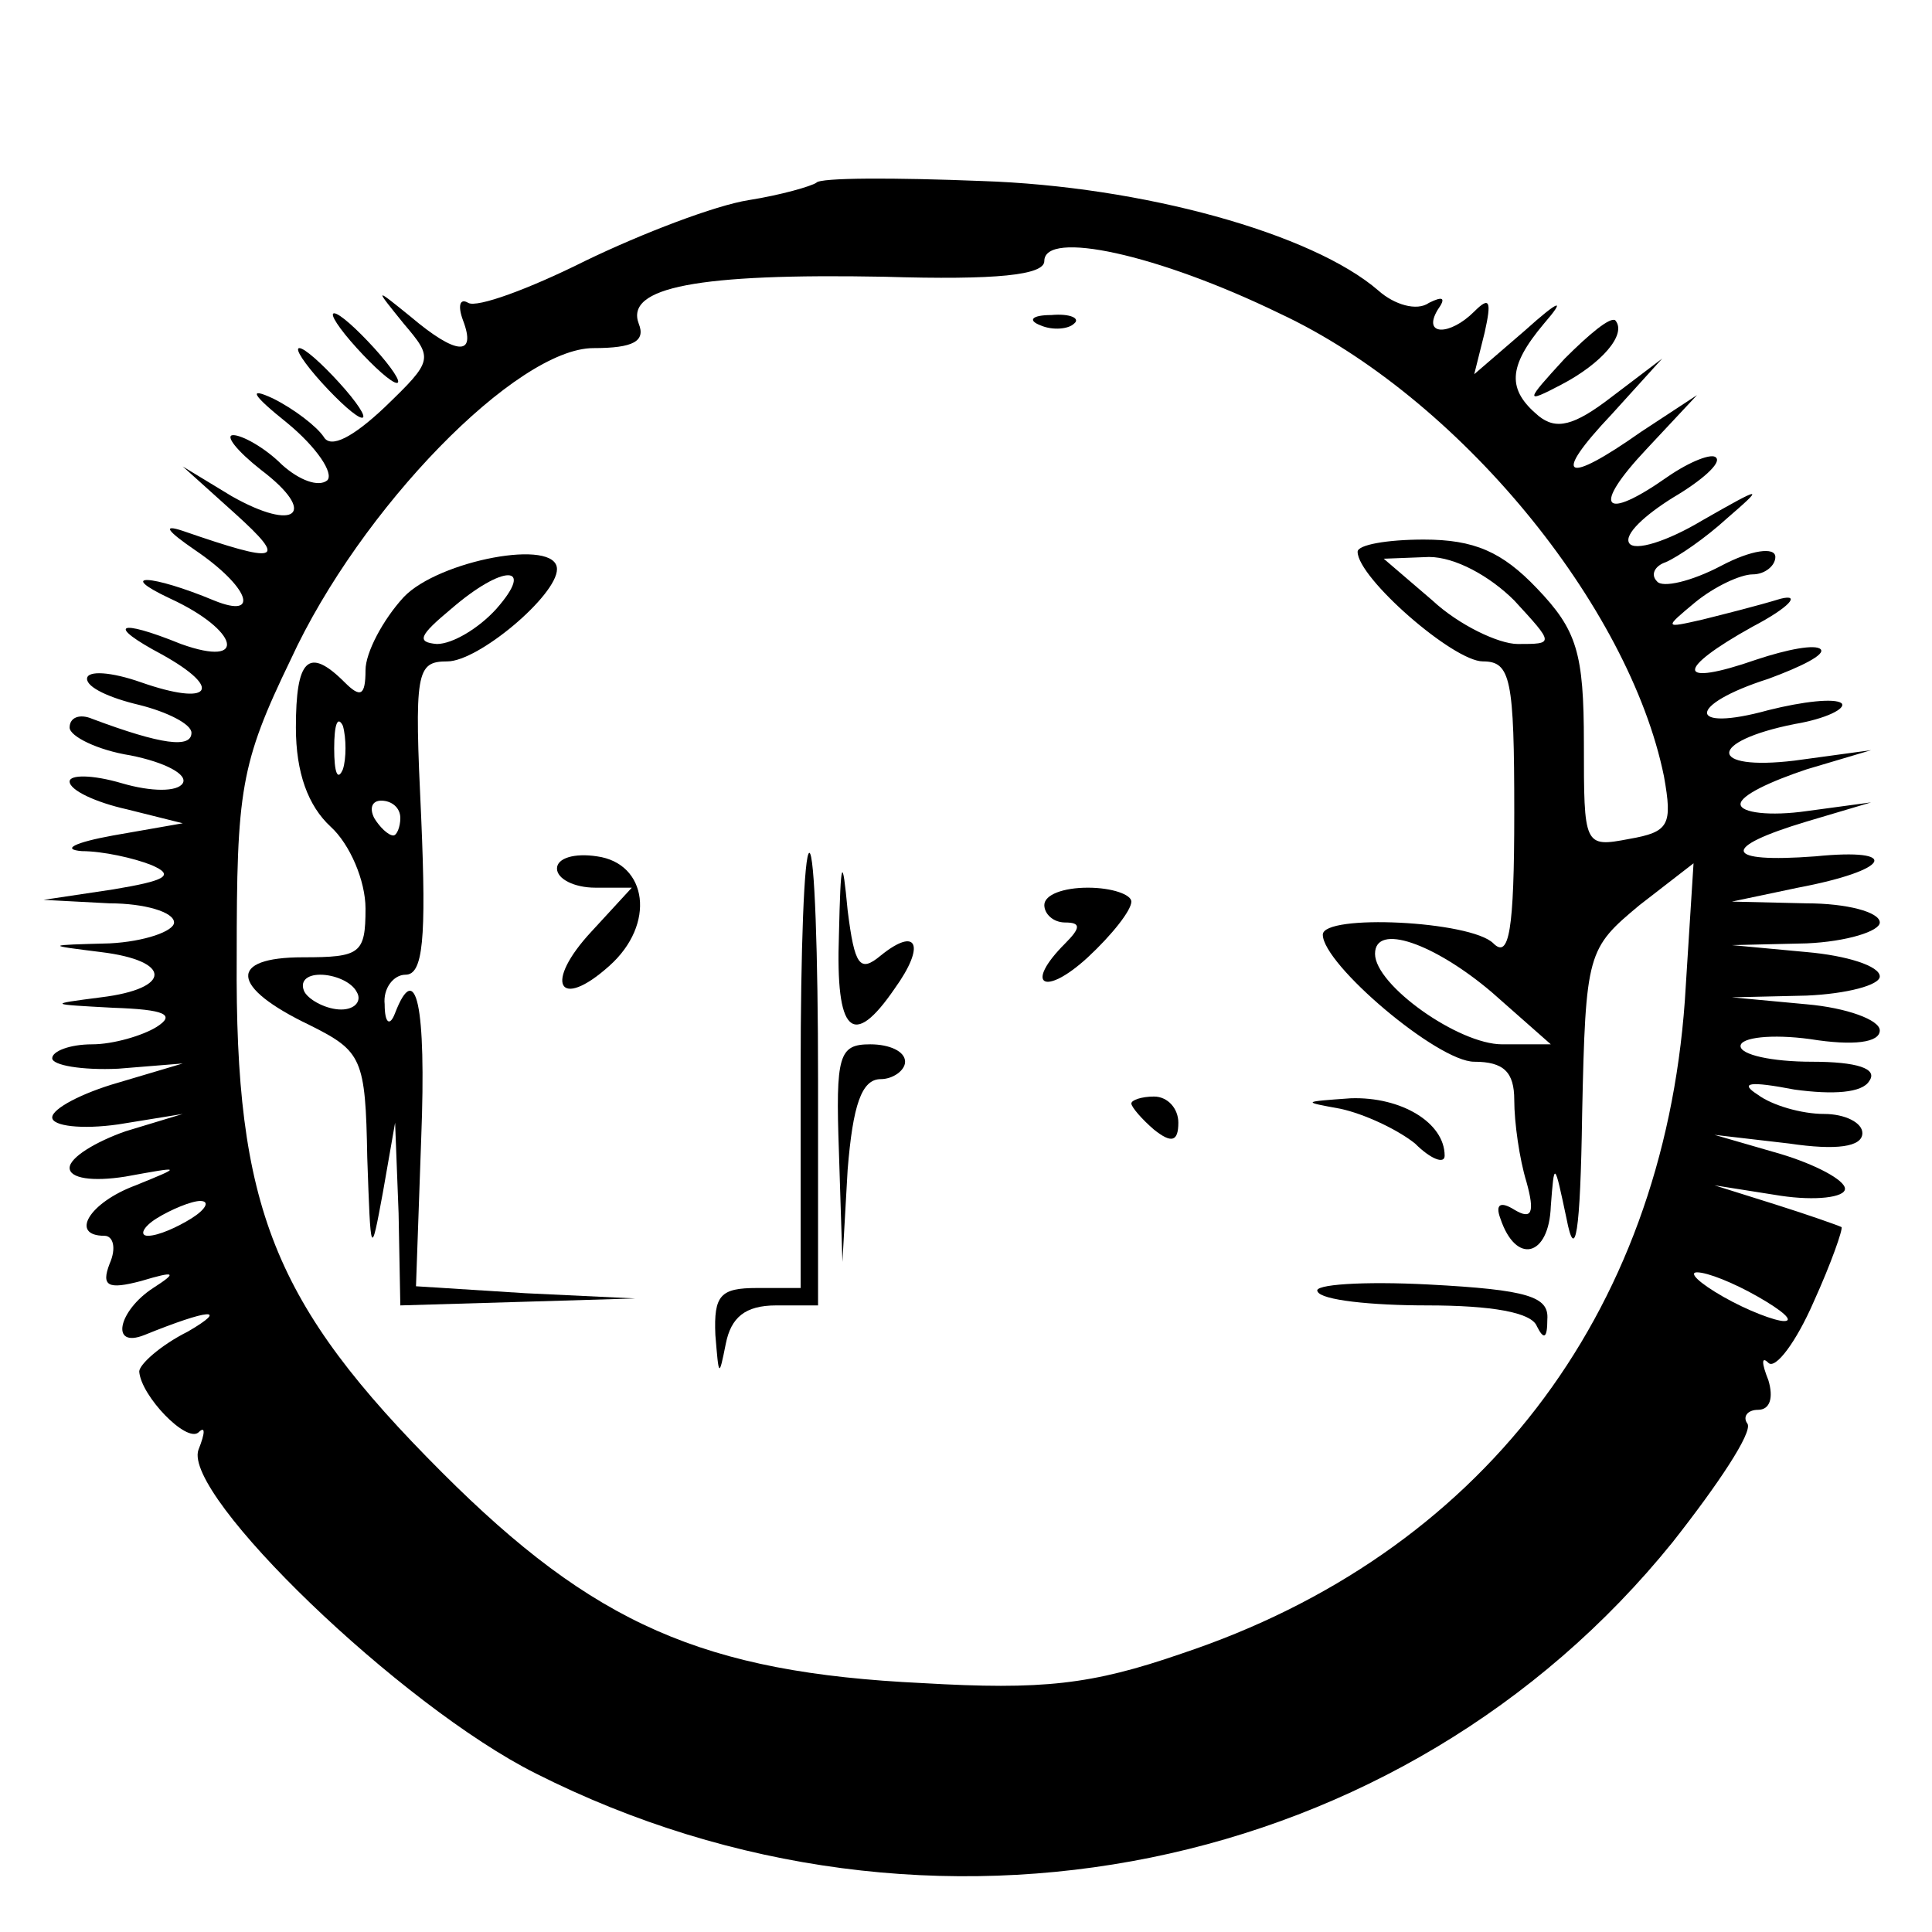 <?xml version="1.0" standalone="no"?>
<!DOCTYPE svg PUBLIC "-//W3C//DTD SVG 20010904//EN"
 "http://www.w3.org/TR/2001/REC-SVG-20010904/DTD/svg10.dtd">
<svg version="1.0" xmlns="http://www.w3.org/2000/svg"
 width="111pt" height="111pt" viewBox="0 0 111 111"
 preserveAspectRatio="xMidYMid meet">

<g transform="translate(0,111) scale(0.1,-0.1)"
fill="#000000" stroke="none">
<path d="M469 1005 c-3 -2 -20 -7 -39 -10 -19 -3 -61 -19 -94 -35 -32 -16 -62
-27 -67 -24 -5 3 -6 -2 -3 -10 8 -21 -4 -20 -30 2 -21 17 -21 17 -4 -4 17 -20
17 -21 -11 -48 -18 -17 -31 -24 -35 -17 -4 6 -17 16 -29 22 -15 7 -12 2 8 -14
17 -14 27 -29 23 -33 -5 -4 -16 0 -26 9 -10 10 -23 17 -28 17 -5 0 2 -9 16
-20 33 -25 20 -36 -17 -15 l-28 17 30 -27 c31 -28 25 -29 -30 -10 -12 4 -9 0
7 -11 31 -21 38 -40 11 -29 -36 15 -57 16 -25 1 39 -18 45 -40 6 -26 -37 15
-43 11 -11 -6 36 -20 28 -30 -12 -16 -17 6 -31 7 -31 2 0 -5 13 -11 30 -15 16
-4 30 -11 30 -16 0 -9 -17 -7 -57 8 -7 3 -13 1 -13 -5 0 -5 16 -13 35 -16 20
-4 33 -11 30 -16 -3 -5 -18 -5 -35 0 -17 5 -30 5 -30 1 0 -5 15 -12 33 -16
l32 -8 -40 -7 c-22 -4 -30 -8 -18 -9 12 0 30 -4 40 -8 14 -6 8 -9 -22 -14
l-40 -6 38 -2 c20 0 37 -5 37 -11 0 -5 -17 -11 -37 -12 -37 -1 -37 -1 -5 -5
41 -5 41 -21 0 -26 -31 -4 -30 -4 7 -6 30 -1 36 -4 25 -11 -8 -5 -25 -10 -37
-10 -13 0 -23 -4 -23 -8 0 -4 17 -7 38 -6 l37 3 -37 -11 c-21 -6 -38 -15 -38
-20 0 -5 17 -7 38 -4 l37 6 -33 -10 c-17 -6 -32 -15 -32 -21 0 -6 13 -8 32 -5
33 6 33 6 6 -5 -27 -10 -38 -29 -18 -29 5 0 7 -7 3 -16 -5 -13 -1 -15 18 -10
20 6 21 5 7 -4 -20 -13 -25 -35 -5 -27 37 15 49 16 25 2 -16 -8 -28 -19 -28
-23 1 -14 27 -41 34 -35 4 4 4 0 0 -10 -9 -26 116 -147 194 -186 226 -114 498
-59 653 133 26 33 46 63 43 68 -3 4 0 8 6 8 7 0 9 7 6 17 -4 10 -4 14 0 10 4
-4 16 12 26 35 10 22 17 42 16 43 -2 1 -19 7 -38 13 l-35 11 38 -6 c20 -3 37
-1 37 4 0 5 -17 14 -37 20 l-38 11 43 -5 c27 -4 42 -2 42 6 0 6 -10 11 -22 11
-13 0 -30 5 -38 11 -11 7 -5 8 21 3 22 -3 39 -2 43 5 5 7 -7 11 -33 11 -23 0
-41 4 -41 9 0 5 18 7 40 4 25 -4 40 -2 40 5 0 6 -19 13 -42 15 l-43 4 43 1
c23 1 42 6 42 11 0 6 -19 12 -42 14 l-43 4 43 1 c23 1 42 7 42 12 0 6 -19 11
-42 11 l-43 1 38 8 c53 10 60 23 10 18 -53 -4 -55 5 -5 20 l37 11 -37 -5 c-21
-3 -38 -1 -38 4 0 5 17 13 38 20 l37 11 -44 -6 c-50 -6 -50 11 0 21 18 3 30 9
27 12 -4 3 -22 1 -42 -4 -47 -13 -47 3 0 18 19 7 33 14 30 17 -3 3 -19 0 -37
-6 -46 -16 -47 -6 -2 19 21 11 28 19 16 16 -13 -4 -33 -9 -45 -12 -22 -5 -22
-5 -4 10 11 9 26 16 33 16 7 0 13 5 13 10 0 6 -14 4 -31 -5 -17 -9 -34 -13
-37 -9 -4 4 -1 9 5 11 7 3 23 14 35 25 22 19 21 19 -14 -1 -20 -12 -39 -18
-42 -13 -3 5 9 16 25 26 17 10 28 20 25 23 -2 3 -15 -2 -28 -11 -37 -26 -44
-18 -12 16 l29 31 -32 -21 c-44 -31 -52 -27 -17 10 l29 32 -29 -22 c-22 -17
-32 -19 -42 -11 -18 15 -18 28 3 53 13 15 9 14 -11 -4 l-29 -25 6 24 c4 18 3
21 -6 12 -14 -14 -30 -14 -21 1 5 7 3 8 -5 4 -7 -5 -20 -1 -29 7 -38 33 -136
60 -228 63 -50 2 -93 2 -95 -1z m266 -75 c103 -48 201 -168 221 -266 5 -28 3
-32 -20 -36 -26 -5 -26 -4 -26 55 0 52 -4 65 -27 89 -20 21 -36 28 -65 28 -21
0 -38 -3 -38 -7 0 -15 55 -63 72 -63 16 0 18 -10 18 -87 0 -68 -3 -84 -12 -75
-13 13 -98 17 -98 5 0 -17 66 -73 87 -73 17 0 23 -6 23 -22 0 -13 3 -34 7 -47
5 -18 3 -22 -7 -16 -8 5 -11 3 -8 -5 9 -27 28 -22 29 7 2 26 2 26 9 -7 5 -26
8 -9 9 60 2 93 3 95 33 120 l31 24 -5 -79 c-13 -181 -118 -318 -289 -375 -52
-18 -80 -21 -149 -17 -126 6 -189 34 -276 121 -97 97 -119 152 -118 296 0 96
2 111 31 171 40 87 130 179 174 179 23 0 30 4 26 14 -8 21 34 29 141 27 65 -2
92 1 92 9 0 18 65 4 135 -30z m135 -165 c23 -25 23 -25 2 -25 -11 0 -34 11
-49 25 l-28 24 26 1 c15 0 35 -11 49 -25z m-13 -225 l34 -30 -28 0 c-25 0 -73
34 -73 52 0 18 34 6 67 -22z m-747 -130 c-8 -5 -19 -10 -25 -10 -5 0 -3 5 5
10 8 5 20 10 25 10 6 0 3 -5 -5 -10z m900 -45 c14 -8 21 -14 15 -14 -5 0 -21
6 -35 14 -14 8 -20 14 -15 14 6 0 21 -6 35 -14z"/>
<path d="M598 923 c7 -3 16 -2 19 1 4 3 -2 6 -13 5 -11 0 -14 -3 -6 -6z"/>
<path d="M232 767 c-12 -13 -22 -32 -22 -42 0 -15 -3 -16 -12 -7 -21 21 -28
13 -28 -26 0 -26 7 -45 20 -57 11 -10 20 -31 20 -47 0 -26 -3 -28 -36 -28 -43
0 -42 -17 4 -39 30 -15 32 -19 33 -76 2 -57 2 -58 9 -20 l7 40 2 -52 1 -53 68
2 67 2 -63 3 -63 4 3 85 c3 77 -3 103 -15 72 -3 -8 -6 -6 -6 5 -1 9 5 17 12
17 10 0 12 20 9 90 -4 84 -3 90 15 90 18 0 63 38 63 53 0 18 -68 5 -88 -16z
m53 -7 c-10 -11 -25 -20 -34 -20 -12 1 -10 5 8 20 30 26 49 26 26 0z m-88 -92
c-3 -7 -5 -2 -5 12 0 14 2 19 5 13 2 -7 2 -19 0 -25z m33 -28 c0 -5 -2 -10 -4
-10 -3 0 -8 5 -11 10 -3 6 -1 10 4 10 6 0 11 -4 11 -10z m-25 -100 c3 -5 -1
-10 -9 -10 -8 0 -18 5 -21 10 -3 6 1 10 9 10 8 0 18 -4 21 -10z"/>
<path d="M320 611 c0 -6 10 -11 22 -11 l21 0 -23 -25 c-28 -30 -19 -46 10 -20
27 24 22 59 -7 63 -13 2 -23 -1 -23 -7z"/>
<path d="M460 495 l0 -125 -25 0 c-21 0 -25 -4 -24 -27 2 -24 2 -25 6 -5 3 15
11 22 29 22 l24 0 0 130 c0 72 -2 130 -5 130 -3 0 -5 -56 -5 -125z"/>
<path d="M482 573 c-2 -57 8 -66 32 -31 18 25 13 36 -8 19 -12 -10 -15 -6 -19
26 -3 32 -4 30 -5 -14z"/>
<path d="M600 590 c0 -5 5 -10 12 -10 9 0 9 -3 0 -12 -24 -24 -12 -31 13 -8
14 13 25 27 25 32 0 4 -11 8 -25 8 -14 0 -25 -4 -25 -10z"/>
<path d="M482 448 l2 -63 3 53 c3 37 8 52 19 52 7 0 14 5 14 10 0 6 -9 10 -20
10 -18 0 -20 -6 -18 -62z"/>
<path d="M650 476 c0 -2 6 -9 13 -15 10 -8 14 -7 14 4 0 8 -6 15 -14 15 -7 0
-13 -2 -13 -4z"/>
<path d="M770 473 c14 -3 33 -12 43 -20 9 -9 17 -12 17 -7 0 19 -25 34 -54 33
-28 -2 -28 -2 -6 -6z"/>
<path d="M757 368 c2 -5 31 -8 63 -8 37 0 60 -4 63 -12 4 -8 6 -7 6 4 1 13
-11 17 -68 20 -38 2 -67 0 -64 -4z"/>
<path d="M205 910 c10 -11 20 -20 23 -20 3 0 -3 9 -13 20 -10 11 -20 20 -23
20 -3 0 3 -9 13 -20z"/>
<path d="M899 904 c-23 -25 -23 -26 -2 -15 23 12 38 29 31 37 -3 2 -15 -8 -29
-22z"/>
<path d="M185 890 c10 -11 20 -20 23 -20 3 0 -3 9 -13 20 -10 11 -20 20 -23
20 -3 0 3 -9 13 -20z"/>
</g>
</svg>
